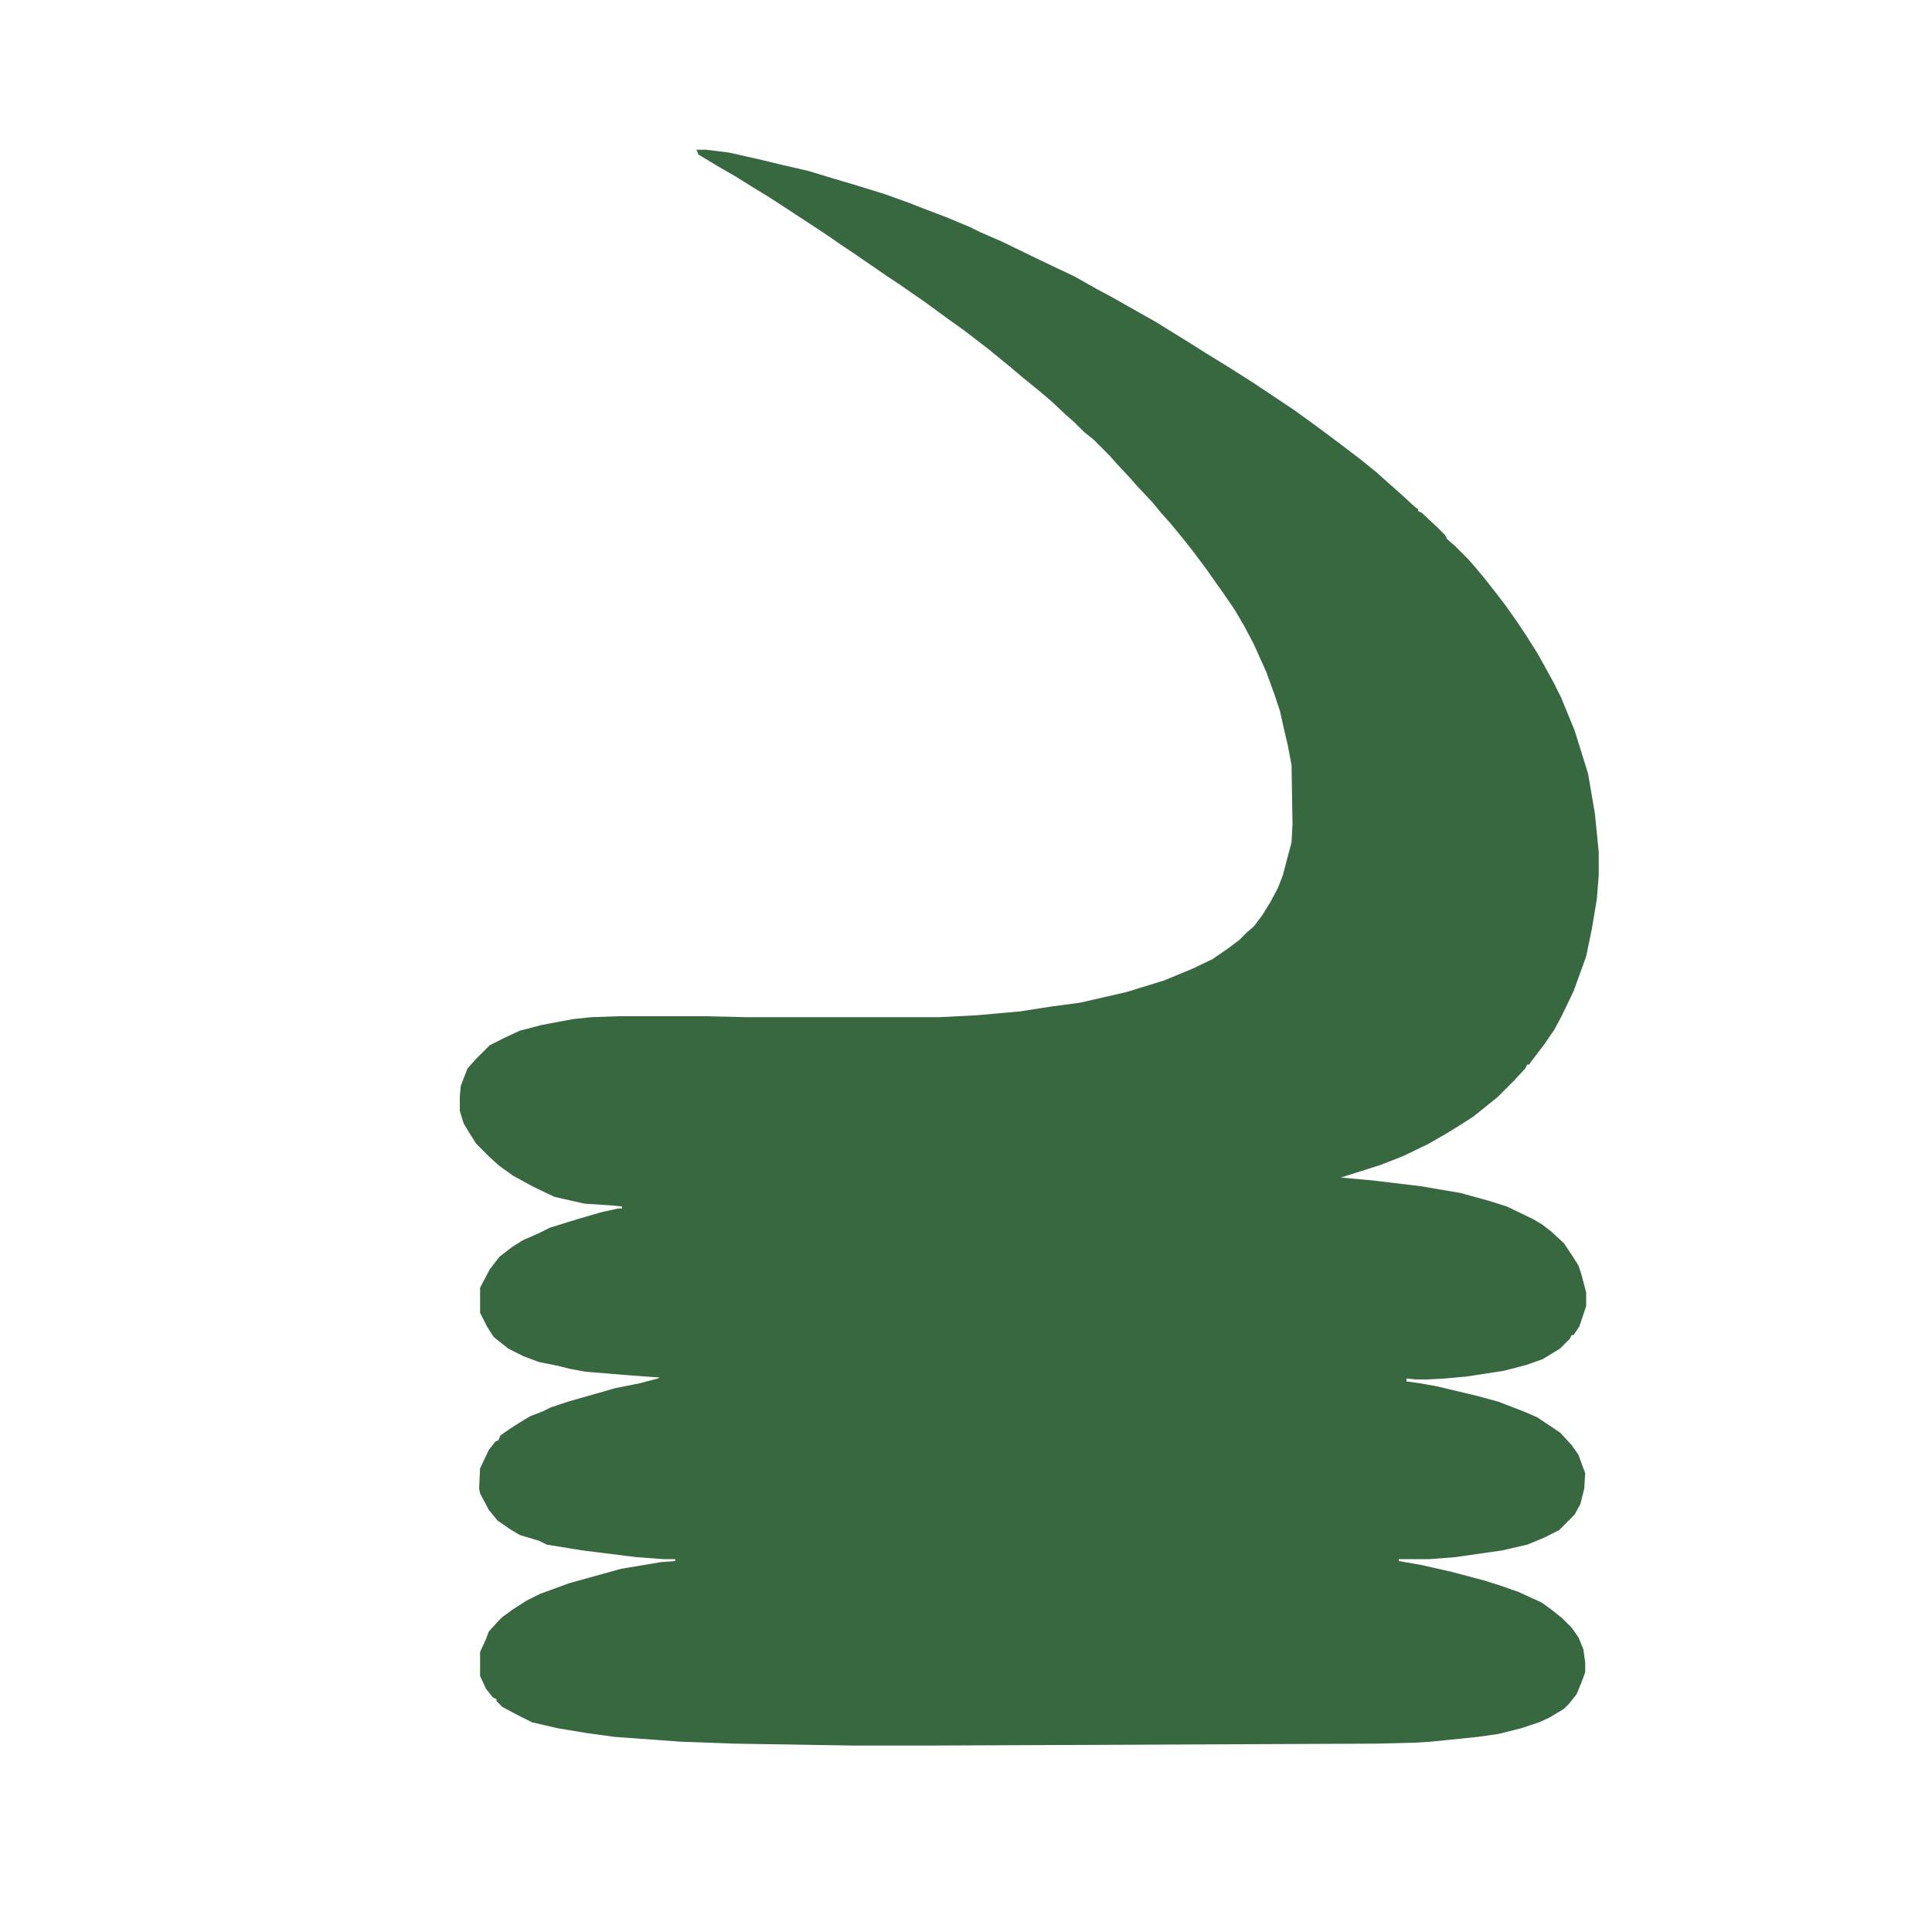 <?xml version="1.0" encoding="UTF-8"?>
<svg version="1.1" viewBox="0 0 2000 2000" width="500" height="500" xmlns="http://www.w3.org/2000/svg">
<path transform="translate(721,155)" d="m0 0h10l24 3 31 7 25 6 26 6 23 7 27 8 29 9 25 9 18 7 21 8 24 10 10 5 23 10 35 17 23 11 17 8 23 13 15 8 46 26 34 21 19 12 18 11 19 12 11 7 42 28 18 13 19 14 12 9 21 16 16 13 10 9 8 7 10 9 12 11 3 2v2l4 2 16 15 8 8 2 4 8 7 14 14 7 8 10 12 11 14 10 13 12 17 10 15 12 19 16 29 8 16 14 34 14 45 7 41 4 40v24l-2 25-5 30-6 29-13 36-12 25-8 15-11 16-13 17-2 3h-2l-2 4-12 13-17 17-25 20-14 9-13 8-19 11-27 13-23 9-41 13 33 3 50 6 41 7 29 8 19 6 27 13 10 6 9 7 13 12 8 12 7 11 3 9 5 19v14l-7 21-6 9h-2l-2 4-10 10-18 11-17 6-23 6-39 6-22 2-19 1h-12l-9-1v3l14 2 17 3 42 10 22 6 26 10 14 6 24 16 12 13 7 10 4 11 3 8-1 16-4 16-6 11-16 16-16 8-17 7-26 6-49 7-26 2h-32v2l23 4 31 7 34 9 16 5 20 7 24 11 11 8 10 8 10 10 7 10 5 12 2 14v10l-4 11-5 12-8 10-5 5-15 9-11 5-18 6-24 6-21 3-49 5-16 1-40 1-464 2h-77l-124-2-55-2-69-5-29-4-30-5-26-6-16-8-15-8-6-6v-2l-4-2-7-9-6-13v-25l6-13 3-8 9-10 5-5 11-8 14-9 14-7 30-11 54-15 42-7 14-1v-2h-12l-28-2-56-7-37-6-8-4-20-6-10-6-13-9-9-11-9-17-1-5 1-21 9-19 7-9 3-1 2-5 10-7 11-7 10-6 13-5 8-4 18-6 49-14 25-5 19-5 2-1-28-2-49-4-16-3-12-3-20-4-16-6-16-8-15-12-7-11-7-14v-26l10-19 10-13 13-10 11-7 16-7 12-6 16-5 13-4 24-7 18-4h4v-2l-9-1-30-2-31-7-23-11-20-11-14-10-10-9-14-14-7-11-6-10-4-13v-15l1-11 7-18 9-10 14-14 16-8 15-7 23-6 32-6 19-2 28-1h90l43 1h199l39-2 45-4 32-5 30-4 48-11 39-12 29-12 21-10 16-11 12-9 8-8 7-6 9-12 8-13 8-15 5-13 5-19 4-15 1-19-1-61-4-21-4-17-4-18-6-18-8-22-13-29-10-19-10-17-11-16-12-17-7-10-12-16-11-14-14-17-9-10-9-11-16-17-7-8-14-15-7-8-17-17-10-8-10-10-8-7-16-15-13-11-16-13-13-11-22-18-26-20-14-10-11-8-15-11-26-18-15-10-32-22-15-10-10-7-15-10-29-19-20-13-18-11-16-10-19-11-20-12z" fill="#376840"/>
</svg>
